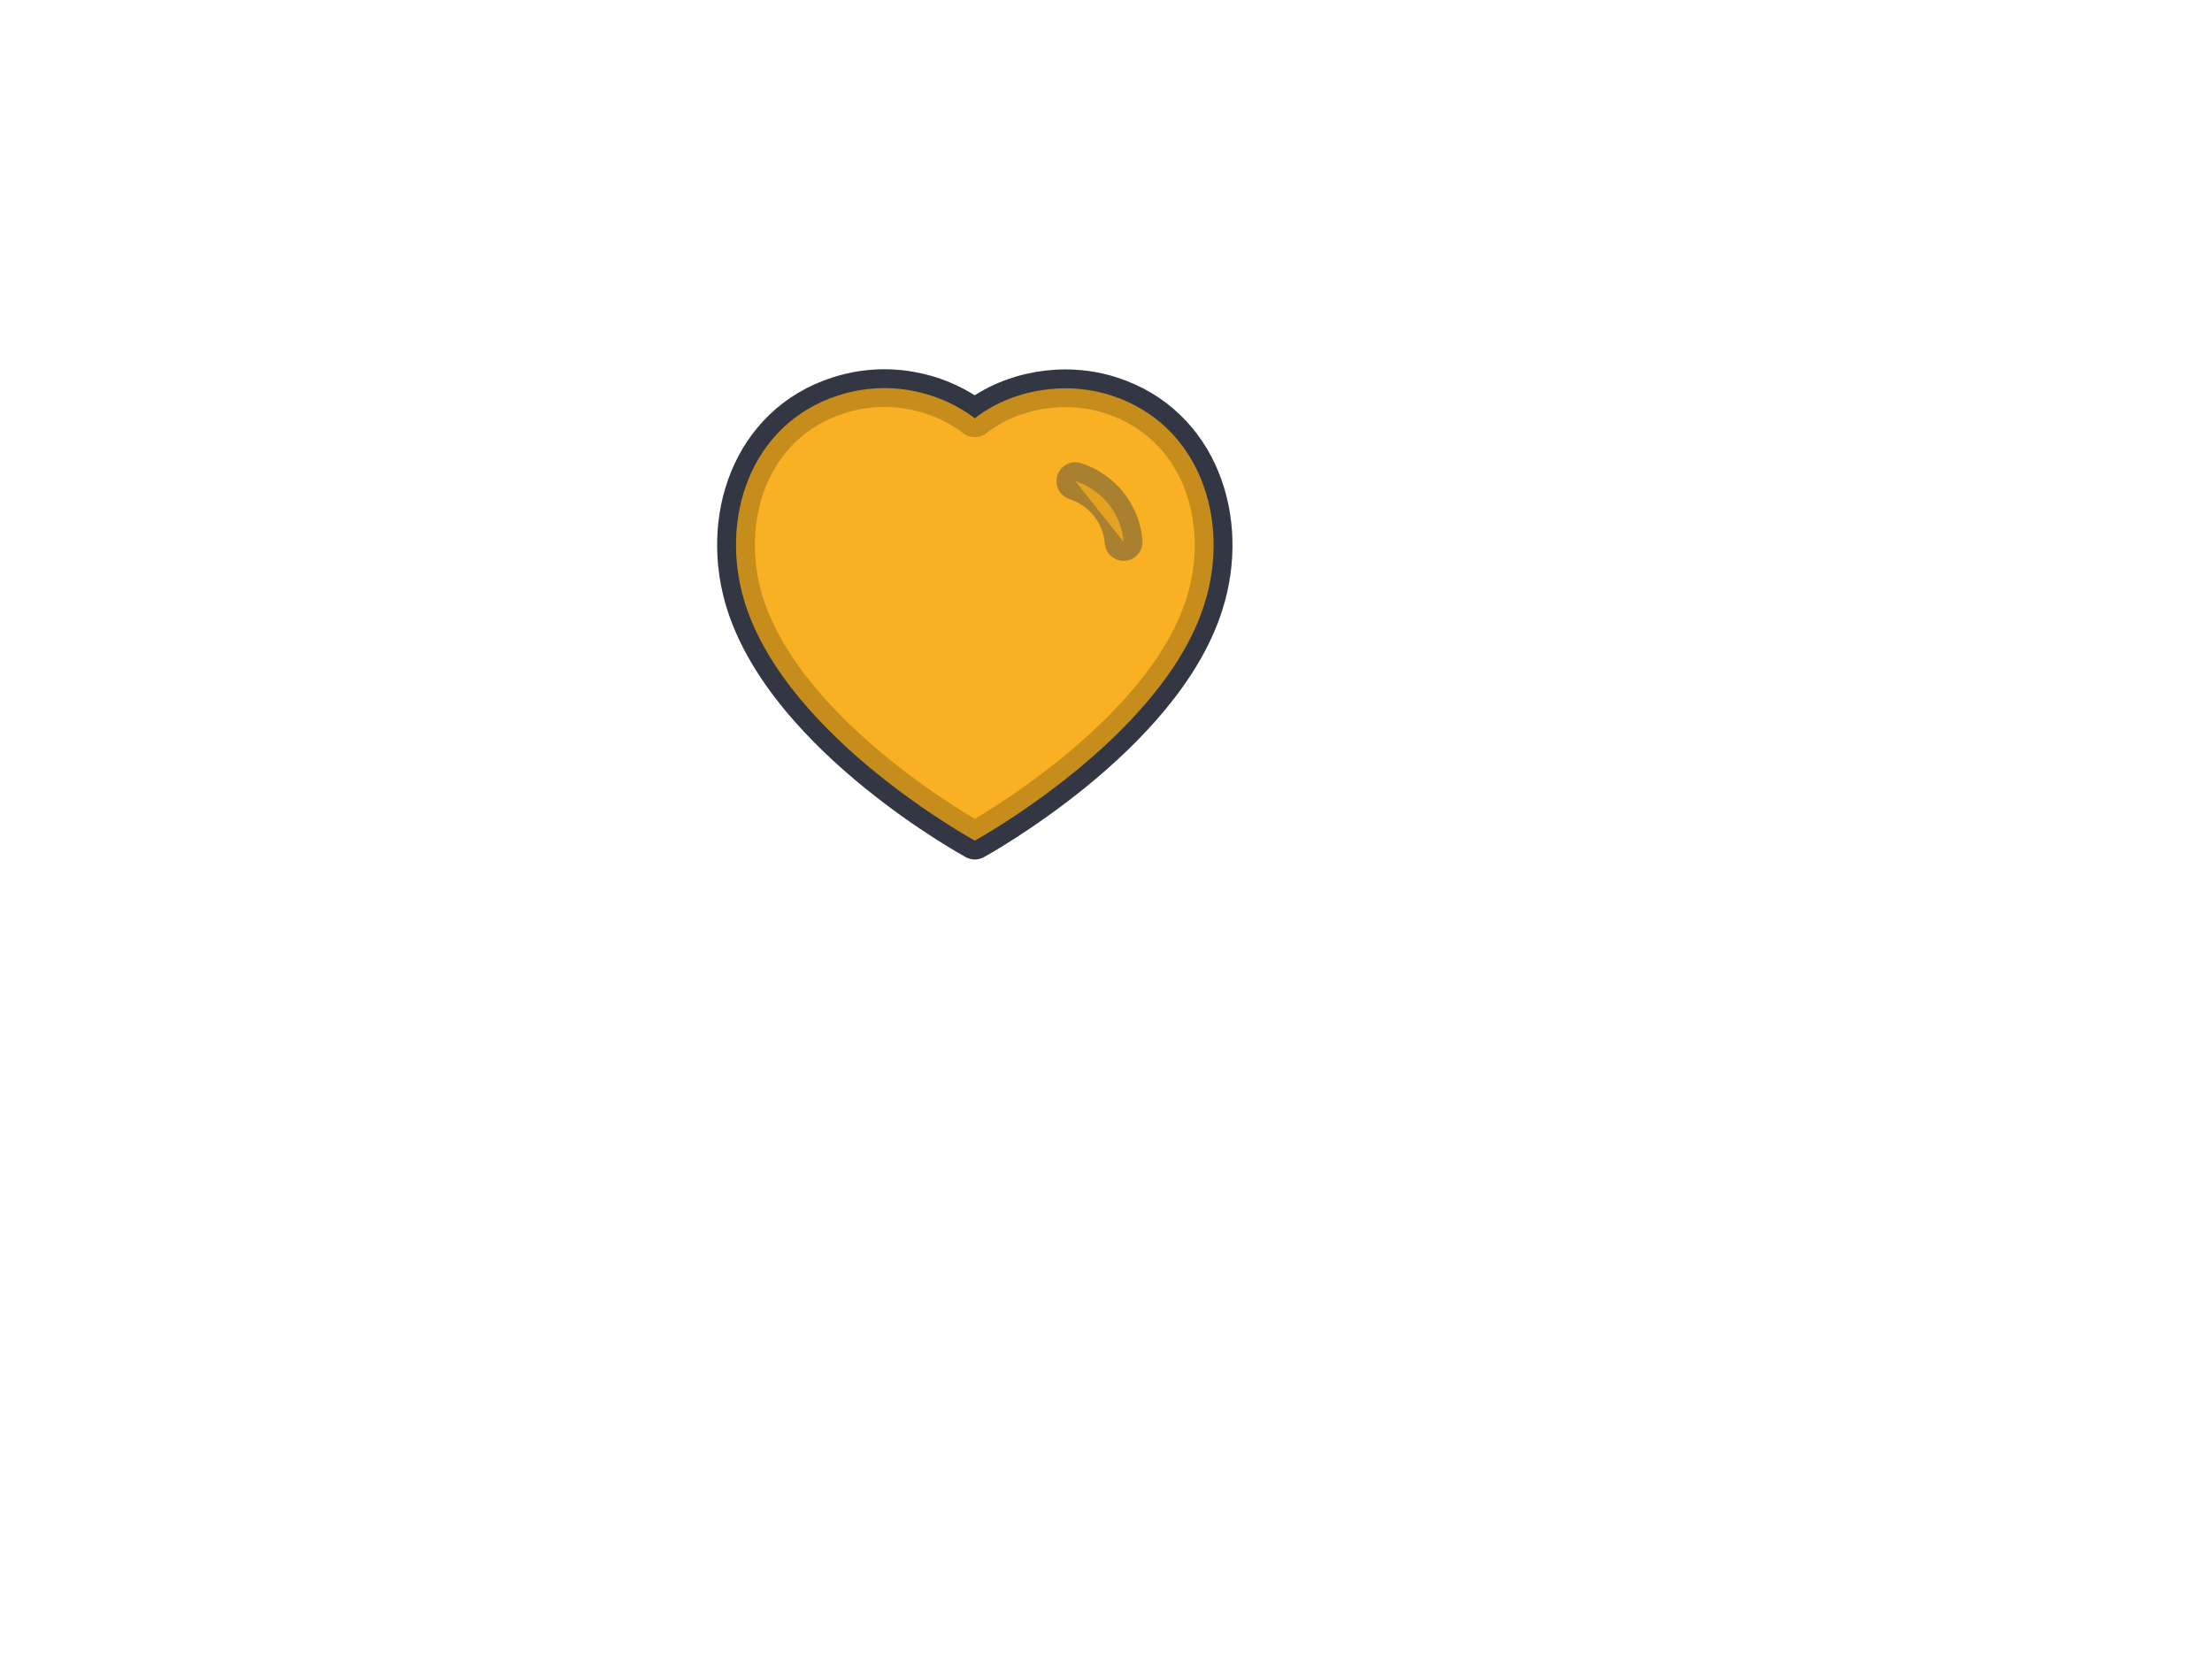 <?xml version="1.0"?>
<svg width="640" height="480" xmlns="http://www.w3.org/2000/svg" xmlns:svg="http://www.w3.org/2000/svg" xmlns:xlink="http://www.w3.org/1999/xlink">
 <!-- Created with SVG-edit - https://github.com/SVG-Edit/svgedit-->
 <defs>
  <symbol height="20" id="svg_4" viewBox="0 0 22 20" width="22" xmlns="http://www.w3.org/2000/svg">
   <path clip-rule="evenodd" d="m1.87,9.6c-1.07,-3.35 0.18,-7.18 3.7,-8.31c1.85,-0.6 3.89,-0.25 5.43,0.91c1.45,-1.13 3.57,-1.51 5.42,-0.91c3.52,1.13 4.78,4.96 3.71,8.31c-1.67,5.31 -9.13,9.4 -9.13,9.4c0,0 -7.4,-4.03 -9.13,-9.4z" fill-rule="evenodd" stroke="#3E4554" stroke-linecap="round" stroke-linejoin="round" stroke-width="1.5"/>
   <path clip-rule="evenodd" d="m1.87,9.6c-1.07,-3.35 0.18,-7.18 3.7,-8.31c1.85,-0.6 3.89,-0.25 5.43,0.91c1.45,-1.13 3.57,-1.51 5.42,-0.91c3.52,1.13 4.78,4.96 3.71,8.31c-1.67,5.31 -9.13,9.4 -9.13,9.4c0,0 -7.4,-4.03 -9.13,-9.4z" fill-rule="evenodd" stroke="black" stroke-linecap="round" stroke-linejoin="round" stroke-opacity="0.2" stroke-width="1.5"/>
   <g opacity="0.4">
    <path d="m15,4.7c1.07,0.35 1.83,1.3 1.92,2.42" stroke="#3E4554" stroke-linecap="round" stroke-linejoin="round" stroke-width="1.5"/>
    <path d="m15,4.7c1.07,0.35 1.83,1.3 1.92,2.42" stroke="black" stroke-linecap="round" stroke-linejoin="round" stroke-opacity="0.2" stroke-width="1.5"/>
   </g>
  </symbol>
 </defs>
 <g class="layer">
  <title>Layer 1</title>
  <use fill="#f9b023" id="svg_5" transform="matrix(7.273 0 0 7.273 0 0)" x="27.78" xlink:href="#svg_4" y="14.44"/>
 </g>
</svg>